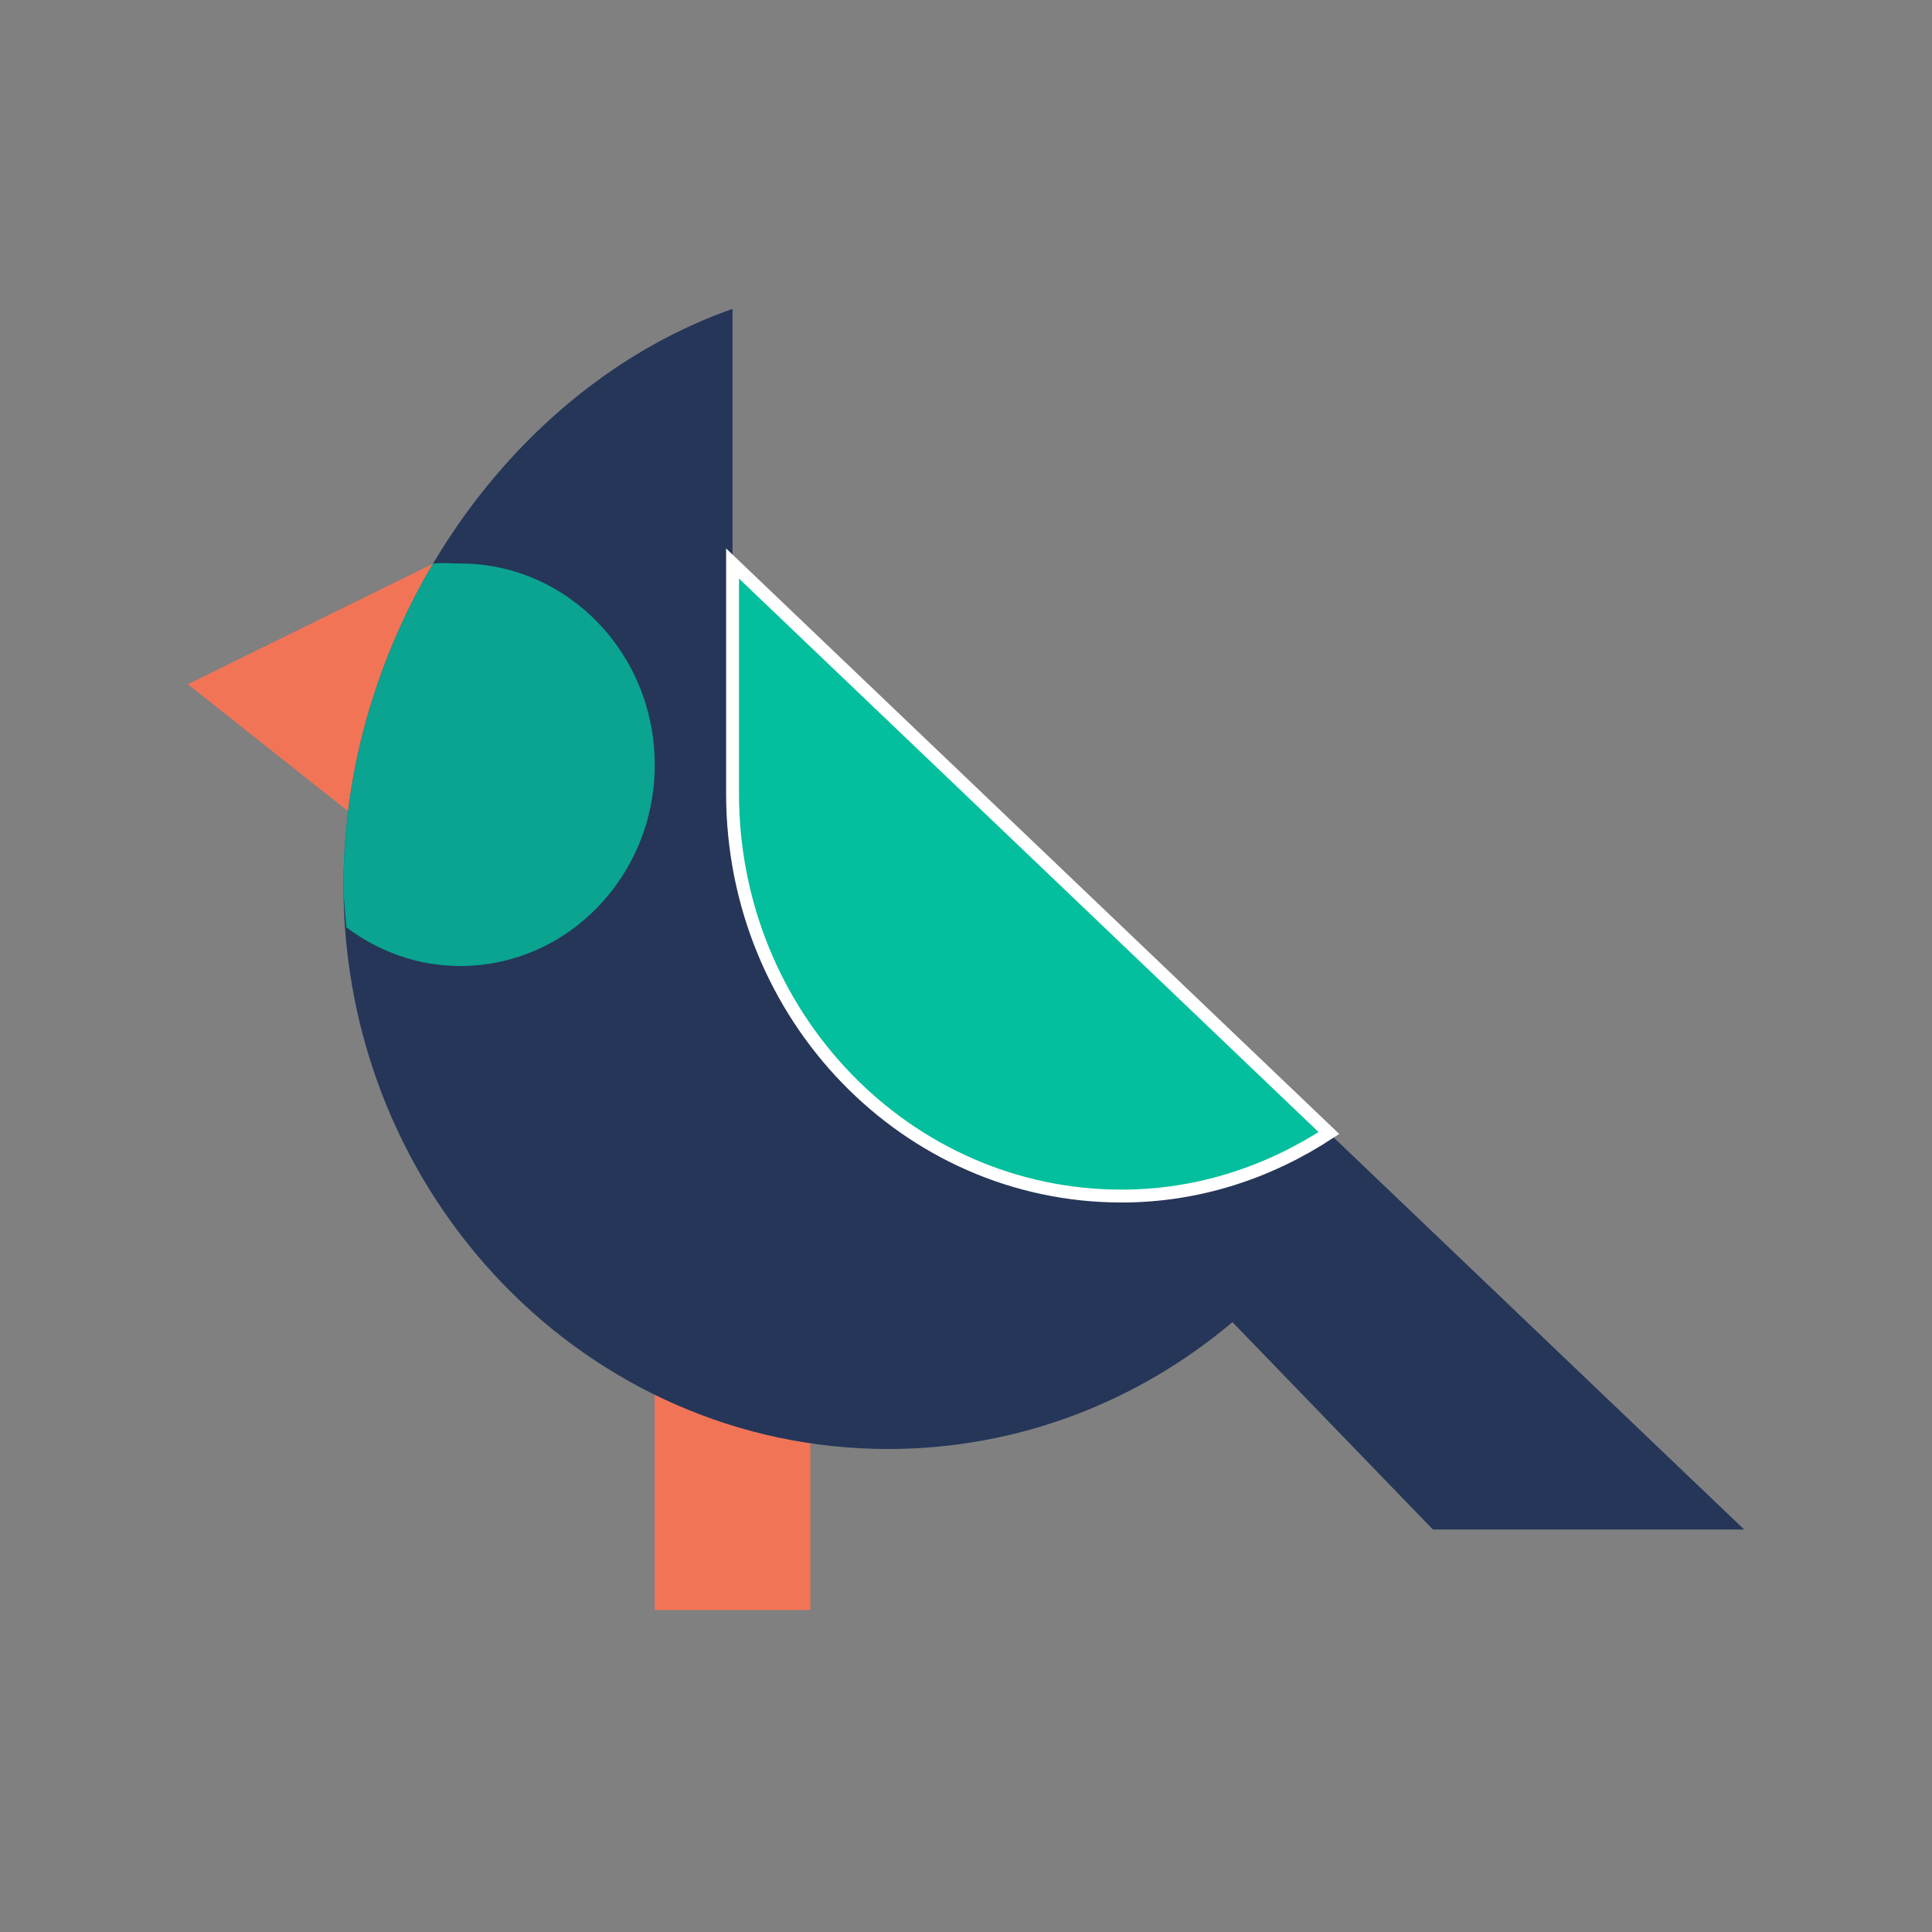 <?xml version="1.0" encoding="utf-8"?><!-- Uploaded to: SVG Repo, www.svgrepo.com, Generator: SVG Repo Mixer Tools -->
<svg width="800px" height="800px" viewBox="-2.5 0 150 150" fill="none" xmlns="http://www.w3.org/2000/svg">
<rect x="-2.5" y="0" width="150" height="150" fill="#808080" stroke="none"/>
<path d="M60.417 125H48.333V106.25H60.417V125ZM45.85 36.525L12.083 53.125L36.25 72.269L45.85 36.525Z" fill="#F27457"/>
<path d="M103.198 90.369L132.917 118.75H108.75L93.187 102.65C85.9 108.8 76.596 112.5 66.458 112.5C43.101 112.5 24.167 92.912 24.167 68.75C24.167 48.931 36.908 30.119 54.375 23.981V43.75L103.198 90.369Z" fill="#253659"/>
<path d="M100.678 87.969C96.008 91.025 90.516 92.862 84.583 92.862C67.896 92.862 54.375 78.875 54.375 61.612V43.75L100.678 87.969Z" fill="#04BF9D" stroke="white"/>
<path opacity="0.8" d="M48.333 59.375C48.333 68.006 41.573 75 33.229 75C29.918 75 26.879 73.869 24.39 72C24.312 70.919 24.167 69.856 24.167 68.75C24.167 59.913 26.74 51.138 31.121 43.763C31.809 43.669 32.516 43.75 33.229 43.75C41.573 43.75 48.333 50.744 48.333 59.375Z" fill="#04BF9D"/>
</svg>